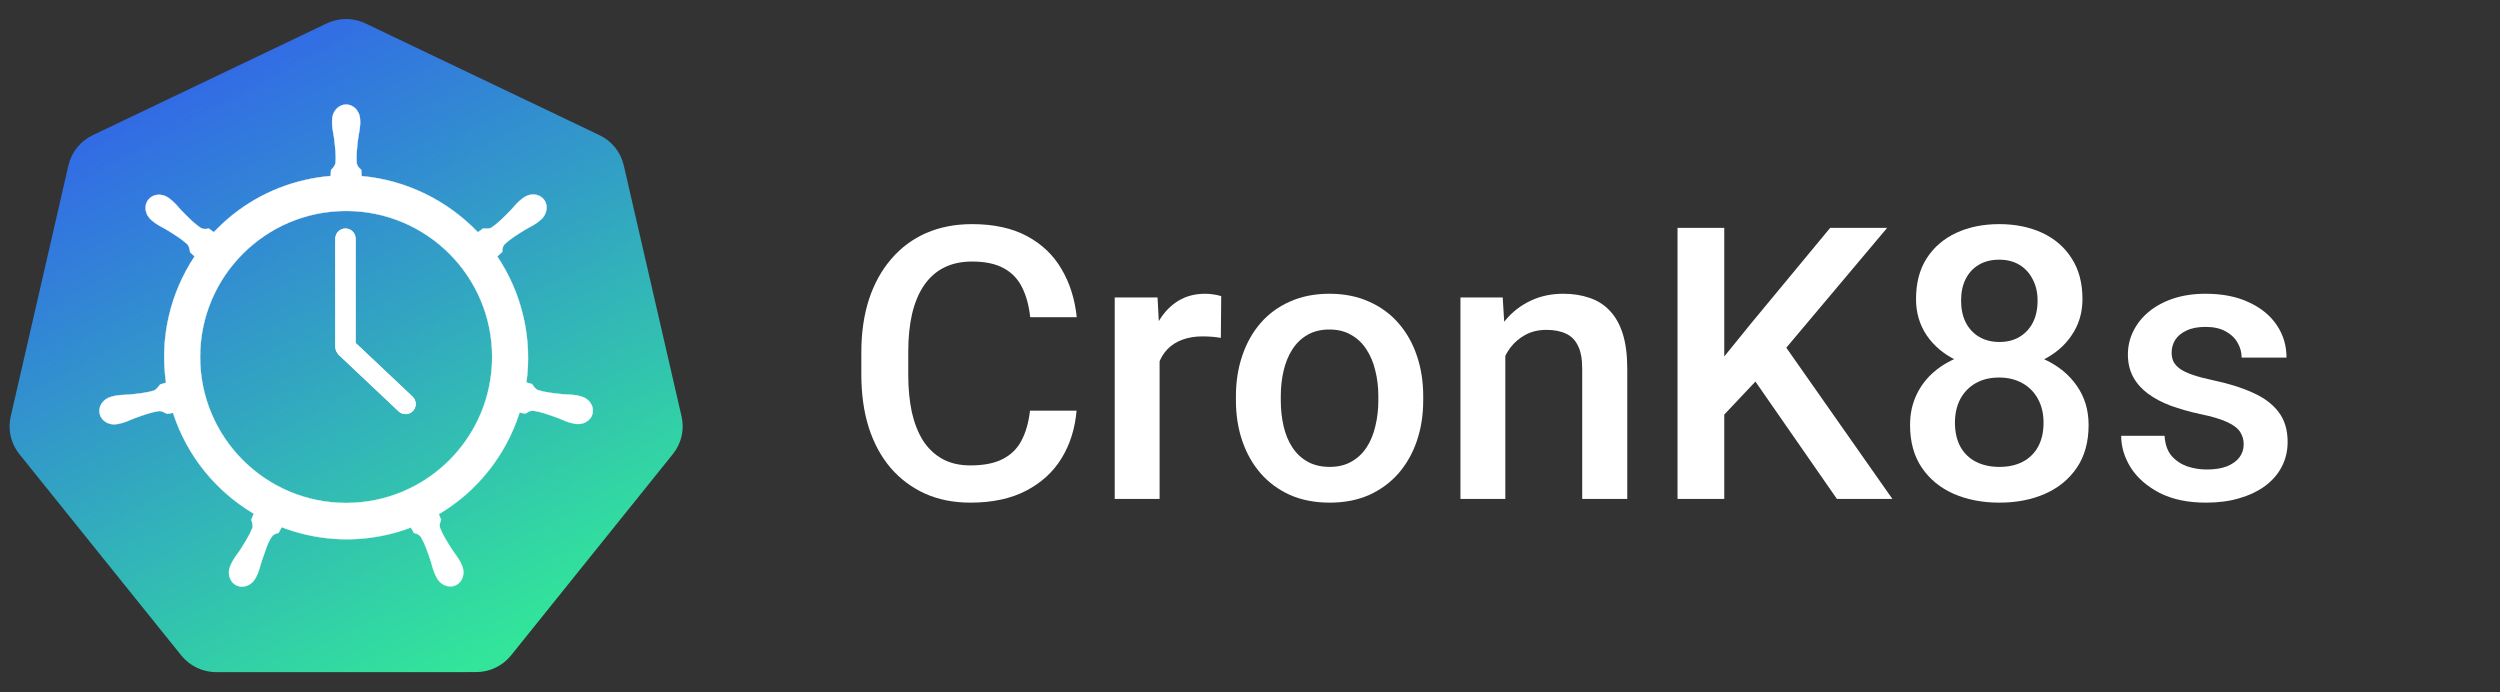 <svg width="1849" height="512" viewBox="0 0 1849 512" fill="none" xmlns="http://www.w3.org/2000/svg">
<rect x="0" y="0" width="1849" height="512" fill="#333333" stroke="none"/>
<path d="M254.274 14.126C249.873 14.347 245.561 15.439 241.591 17.335L68.519 100.031C64.04 102.17 60.104 105.283 57.004 109.138C53.904 112.993 51.719 117.491 50.612 122.298L7.915 308.053C6.929 312.333 6.818 316.765 7.59 321.088C8.362 325.411 10 329.536 12.408 333.22C12.992 334.121 13.62 334.992 14.289 335.832L134.083 484.777C137.183 488.631 141.12 491.742 145.599 493.881C150.079 496.019 154.987 497.129 159.958 497.128L352.065 497.084C357.035 497.087 361.942 495.981 366.421 493.846C370.901 491.712 374.838 488.605 377.941 484.754L497.69 335.788C500.792 331.932 502.978 327.432 504.086 322.623C505.193 317.813 505.194 312.818 504.087 308.009L461.322 122.254C460.216 117.447 458.031 112.948 454.931 109.093C451.831 105.238 447.895 102.126 443.415 99.986L270.322 17.335C265.328 14.949 259.81 13.846 254.274 14.126V14.126Z" fill="url(#paint0_linear_1_27)"/>
<path fill-rule="evenodd" clip-rule="evenodd" d="M245.63 88.85C245.63 82.494 250.268 77.341 255.989 77.341C261.71 77.34 266.348 82.494 266.348 88.85C266.35 89.171 266.357 89.529 266.364 89.896C266.377 90.563 266.39 91.257 266.37 91.794C266.28 94.213 265.902 96.257 265.517 98.338C265.318 99.412 265.118 100.495 264.954 101.644L264.887 102.195C264.045 109.179 263.342 115.009 263.781 120.437C264.134 122.842 265.395 123.992 266.601 125.092C266.792 125.266 266.982 125.439 267.167 125.616C267.198 126.367 267.319 128.862 267.411 130.242C300.348 133.168 330.937 148.231 353.404 171.789L357.344 168.978C357.503 168.988 357.684 169.002 357.883 169.017C359.365 169.131 361.86 169.323 363.63 168.292C368.154 165.246 372.285 161.05 377.23 156.027L377.597 155.653C378.378 154.825 379.089 154.011 379.794 153.204C381.202 151.591 382.583 150.01 384.437 148.415C384.895 148.021 385.523 147.531 386.102 147.078C386.326 146.903 386.542 146.734 386.739 146.578C391.708 142.614 398.621 143.035 402.189 147.508C405.757 151.98 404.613 158.817 399.644 162.781C399.41 162.968 399.154 163.18 398.89 163.397C398.363 163.832 397.809 164.289 397.364 164.618C395.433 166.044 393.601 167.014 391.742 167.999C390.76 168.52 389.77 169.044 388.753 169.642L388.745 169.647C382.553 173.472 377.42 176.643 373.348 180.466C371.681 182.249 371.566 183.95 371.456 185.581C371.439 185.833 371.422 186.083 371.4 186.332C371.123 186.586 370.511 187.133 369.83 187.741C369.096 188.397 368.282 189.124 367.725 189.63C376.654 202.92 383.349 218.004 387.138 234.497C390.891 250.838 391.476 267.169 389.307 282.862L393.49 284.079C393.578 284.204 393.677 284.349 393.787 284.511C394.613 285.725 396.043 287.828 397.961 288.572C403.238 290.234 409.17 290.856 416.316 291.604L416.532 291.627C417.702 291.724 418.817 291.768 419.923 291.811C422.031 291.894 424.107 291.976 426.471 292.424C427.009 292.526 427.702 292.698 428.363 292.862C428.761 292.96 429.147 293.056 429.481 293.132C435.587 294.606 439.508 300.219 438.247 305.749C436.985 311.28 431.02 314.641 424.877 313.319C424.833 313.309 424.769 313.307 424.722 313.297C424.653 313.281 424.592 313.247 424.523 313.23C424.214 313.163 423.877 313.095 423.536 313.027C422.934 312.906 422.323 312.783 421.845 312.655C419.515 312.031 417.608 311.205 415.669 310.366C414.659 309.928 413.64 309.487 412.548 309.069L412.234 308.957C405.52 306.549 399.932 304.544 394.486 303.757C392.063 303.566 390.664 304.538 389.325 305.468C389.112 305.616 388.901 305.763 388.687 305.904C387.93 305.752 385.6 305.34 384.26 305.129C374.334 336.324 353.197 363.334 324.54 380.254C324.699 380.638 324.894 381.159 325.097 381.706C325.528 382.863 326.001 384.133 326.267 384.438C326.177 384.679 326.08 384.919 325.982 385.161C325.375 386.667 324.745 388.229 325.47 390.547C327.481 395.761 330.734 400.858 334.656 406.993C335.306 407.963 335.96 408.855 336.609 409.74C337.857 411.442 339.084 413.115 340.212 415.249C340.497 415.789 340.847 416.529 341.166 417.206C341.307 417.503 341.441 417.788 341.562 418.038C344.226 423.734 342.271 430.295 337.157 432.758C332.003 435.241 325.595 432.619 322.836 426.892C322.718 426.649 322.585 426.381 322.448 426.105C322.128 425.462 321.786 424.772 321.552 424.236C320.58 422.008 320.028 419.992 319.465 417.938C319.179 416.893 318.89 415.838 318.542 414.74L318.445 414.457C316.137 407.692 314.221 402.077 311.437 397.32C310.068 395.296 308.429 394.803 306.861 394.331C306.62 394.259 306.382 394.187 306.147 394.111C305.977 393.818 305.566 393.075 305.119 392.263C304.701 391.507 304.251 390.691 303.933 390.127C298.21 392.289 292.291 394.091 286.159 395.483C259.28 401.586 232.372 399.11 208.333 389.883L205.987 394.133C204.24 394.601 202.556 395.075 201.523 396.307C198.871 399.471 197.339 403.979 195.712 408.769C195.023 410.795 194.318 412.871 193.503 414.917C193.149 416.033 192.859 417.105 192.571 418.168C192.02 420.203 191.479 422.204 190.515 424.413C190.292 424.923 189.969 425.567 189.661 426.181C189.509 426.484 189.361 426.78 189.231 427.047C189.229 427.051 189.23 427.055 189.231 427.06C189.232 427.063 189.232 427.067 189.231 427.069C189.229 427.073 189.224 427.077 189.22 427.081C189.215 427.084 189.211 427.088 189.209 427.092C186.444 432.8 180.056 435.413 174.91 432.935C169.795 430.473 167.842 423.912 170.505 418.215C170.648 417.918 170.808 417.572 170.974 417.214C171.265 416.585 171.572 415.921 171.833 415.426C172.966 413.281 174.2 411.592 175.455 409.875C176.098 408.995 176.746 408.108 177.389 407.148C181.311 401.013 184.755 395.509 186.765 390.295C187.27 388.564 186.522 386.191 185.844 384.438L187.726 379.922C160.151 363.583 138.375 337.544 127.984 305.328L123.469 306.103C123.332 306.026 123.179 305.938 123.012 305.841C121.709 305.085 119.563 303.84 117.514 304C112.064 304.789 106.471 306.795 99.75 309.206L99.452 309.313C98.379 309.724 97.376 310.155 96.382 310.582C94.426 311.422 92.506 312.247 90.156 312.876C89.625 313.018 88.932 313.165 88.268 313.305C87.995 313.363 87.727 313.419 87.478 313.474C87.444 313.482 87.412 313.494 87.381 313.506C87.347 313.519 87.314 313.532 87.278 313.54C87.255 313.545 87.228 313.548 87.2 313.551C87.173 313.554 87.145 313.557 87.123 313.562C80.981 314.886 75.017 311.523 73.754 305.992C72.491 300.463 76.414 294.851 82.519 293.375C82.542 293.37 82.569 293.362 82.596 293.353C82.623 293.345 82.651 293.337 82.674 293.331C82.688 293.328 82.702 293.324 82.715 293.321C82.731 293.317 82.747 293.313 82.763 293.309C83.024 293.248 83.306 293.179 83.595 293.109C84.267 292.945 84.975 292.772 85.53 292.667C87.894 292.219 89.969 292.138 92.076 292.055C93.183 292.011 94.298 291.968 95.468 291.87L95.703 291.846C102.84 291.098 108.767 290.476 114.039 288.816C115.534 288.203 116.97 286.315 118.073 284.865C118.217 284.675 118.356 284.493 118.488 284.322L122.827 283.061C117.965 249.396 126.191 216.356 143.965 189.608L140.645 186.642C140.622 186.5 140.598 186.339 140.572 186.16C140.357 184.711 139.981 182.176 138.564 180.665C134.491 176.84 129.354 173.668 123.159 169.842C122.15 169.248 121.17 168.727 120.199 168.211C118.339 167.221 116.51 166.249 114.57 164.817C114.121 164.485 113.566 164.028 113.036 163.592C112.825 163.418 112.618 163.248 112.423 163.09C112.399 163.072 112.375 163.055 112.35 163.038C112.322 163.02 112.295 163.001 112.268 162.98C107.298 159.017 106.156 152.18 109.723 147.707C111.729 145.191 114.795 143.946 117.979 144.055C120.456 144.139 123.021 145.044 125.195 146.777C125.386 146.929 125.597 147.093 125.814 147.263C126.399 147.72 127.037 148.218 127.497 148.614C129.337 150.197 130.702 151.767 132.093 153.367C132.804 154.186 133.522 155.012 134.315 155.852L134.496 156.037C139.524 161.143 143.701 165.386 148.282 168.469C150.393 169.699 152.08 169.433 153.697 169.178C153.944 169.139 154.19 169.1 154.435 169.067C155.03 169.507 157.032 170.942 158.176 171.723C175.807 153.016 198.966 139.161 225.864 133.054C232.115 131.634 238.373 130.691 244.59 130.176L244.833 125.793C246.213 124.458 247.76 122.537 248.198 120.437C248.645 114.905 247.928 108.957 247.065 101.794L247.047 101.644C246.883 100.495 246.683 99.412 246.484 98.338C246.099 96.257 245.72 94.213 245.63 91.794C245.611 91.281 245.624 90.633 245.638 89.998C245.644 89.704 245.65 89.412 245.652 89.138C245.651 89.093 245.646 89.048 245.641 89.003C245.636 88.952 245.63 88.902 245.63 88.85ZM256 372C315.647 372 364 323.647 364 264C364 204.353 315.647 156 256 156C196.353 156 148 204.353 148 264C148 323.647 196.353 372 256 372Z" fill="white" stroke="white" stroke-width="0.25"/>
<line x1="255.5" y1="176.5" x2="255.5" y2="256.5" stroke="white" stroke-width="15" stroke-linecap="round"/>
<line x1="255.5" y1="176.5" x2="255.5" y2="256.5" stroke="white" stroke-width="15" stroke-linecap="round"/>
<line x1="299.955" y1="298.773" x2="256.309" y2="257.602" stroke="white" stroke-width="15" stroke-linecap="round"/>
<line x1="299.955" y1="298.773" x2="256.309" y2="257.602" stroke="white" stroke-width="15" stroke-linecap="round"/>
<path d="M761.797 303.732H796.221C795.119 316.859 791.447 328.563 785.205 338.845C778.963 349.034 770.196 357.066 758.905 362.941C747.614 368.816 733.891 371.754 717.734 371.754C705.342 371.754 694.188 369.551 684.274 365.145C674.36 360.646 665.869 354.312 658.801 346.143C651.732 337.881 646.316 327.921 642.553 316.263C638.881 304.604 637.045 291.569 637.045 277.157V260.496C637.045 246.084 638.927 233.049 642.69 221.391C646.546 209.732 652.054 199.772 659.214 191.511C666.374 183.157 674.957 176.777 684.963 172.371C695.061 167.965 706.397 165.762 718.974 165.762C734.946 165.762 748.44 168.699 759.456 174.574C770.472 180.449 779.009 188.573 785.067 198.946C791.218 209.319 794.981 221.207 796.358 234.609H761.935C761.017 225.98 758.997 218.591 755.876 212.44C752.847 206.29 748.349 201.608 742.382 198.396C736.415 195.091 728.612 193.438 718.974 193.438C711.079 193.438 704.194 194.907 698.319 197.845C692.444 200.782 687.533 205.097 683.586 210.788C679.639 216.479 676.655 223.502 674.636 231.855C672.708 240.117 671.744 249.572 671.744 260.221V277.157C671.744 287.255 672.616 296.435 674.36 304.696C676.196 312.866 678.95 319.889 682.622 325.764C686.386 331.639 691.159 336.183 696.942 339.396C702.726 342.608 709.656 344.215 717.734 344.215C727.557 344.215 735.497 342.654 741.556 339.533C747.706 336.412 752.342 331.868 755.463 325.901C758.676 319.843 760.787 312.453 761.797 303.732Z" fill="white"/>
<path d="M857.633 248.379V369H824.448V220.014H856.118L857.633 248.379ZM903.21 219.05L902.935 249.894C900.915 249.526 898.712 249.251 896.325 249.067C894.03 248.884 891.735 248.792 889.44 248.792C883.749 248.792 878.746 249.618 874.432 251.271C870.117 252.831 866.491 255.126 863.554 258.155C860.708 261.093 858.505 264.673 856.944 268.896C855.384 273.118 854.466 277.846 854.19 283.078L846.617 283.629C846.617 274.266 847.535 265.591 849.371 257.604C851.207 249.618 853.961 242.596 857.633 236.537C861.396 230.479 866.078 225.751 871.678 222.354C877.369 218.958 883.933 217.26 891.368 217.26C893.388 217.26 895.545 217.443 897.84 217.811C900.227 218.178 902.017 218.591 903.21 219.05Z" fill="white"/>
<path d="M914.088 296.159V292.992C914.088 282.252 915.648 272.292 918.77 263.112C921.891 253.841 926.389 245.809 932.264 239.016C938.23 232.131 945.482 226.807 954.02 223.043C962.648 219.188 972.379 217.26 983.211 217.26C994.135 217.26 1003.87 219.188 1012.4 223.043C1021.03 226.807 1028.33 232.131 1034.3 239.016C1040.26 245.809 1044.81 253.841 1047.93 263.112C1051.05 272.292 1052.61 282.252 1052.61 292.992V296.159C1052.61 306.899 1051.05 316.859 1047.93 326.039C1044.81 335.219 1040.26 343.251 1034.3 350.136C1028.33 356.929 1021.08 362.253 1012.54 366.108C1004 369.872 994.318 371.754 983.486 371.754C972.562 371.754 962.786 369.872 954.157 366.108C945.62 362.253 938.368 356.929 932.401 350.136C926.435 343.251 921.891 335.219 918.77 326.039C915.648 316.859 914.088 306.899 914.088 296.159ZM947.272 292.992V296.159C947.272 302.86 947.961 309.194 949.338 315.161C950.715 321.128 952.872 326.36 955.81 330.858C958.747 335.356 962.511 338.891 967.101 341.461C971.69 344.031 977.152 345.316 983.486 345.316C989.637 345.316 994.961 344.031 999.459 341.461C1004.05 338.891 1007.81 335.356 1010.75 330.858C1013.69 326.36 1015.84 321.128 1017.22 315.161C1018.69 309.194 1019.42 302.86 1019.42 296.159V292.992C1019.42 286.383 1018.69 280.141 1017.22 274.266C1015.84 268.299 1013.64 263.021 1010.61 258.431C1007.67 253.841 1003.91 250.261 999.321 247.69C994.823 245.028 989.453 243.697 983.211 243.697C976.969 243.697 971.553 245.028 966.963 247.69C962.465 250.261 958.747 253.841 955.81 258.431C952.872 263.021 950.715 268.299 949.338 274.266C947.961 280.141 947.272 286.383 947.272 292.992Z" fill="white"/>
<path d="M1113.33 251.821V369H1080.15V220.014H1111.41L1113.33 251.821ZM1107.41 288.999L1096.67 288.861C1096.76 278.305 1098.23 268.62 1101.08 259.808C1104.02 250.995 1108.05 243.422 1113.2 237.088C1118.43 230.754 1124.67 225.889 1131.92 222.492C1139.17 219.004 1147.25 217.26 1156.16 217.26C1163.32 217.26 1169.79 218.27 1175.57 220.289C1181.45 222.217 1186.45 225.384 1190.58 229.79C1194.8 234.196 1198.02 239.934 1200.22 247.002C1202.42 253.979 1203.52 262.562 1203.52 272.751V369H1170.2V272.613C1170.2 265.453 1169.15 259.808 1167.03 255.677C1165.01 251.454 1162.03 248.471 1158.08 246.727C1154.23 244.891 1149.41 243.973 1143.63 243.973C1137.93 243.973 1132.84 245.166 1128.34 247.553C1123.84 249.939 1120.03 253.198 1116.91 257.329C1113.88 261.46 1111.54 266.233 1109.89 271.649C1108.24 277.065 1107.41 282.849 1107.41 288.999Z" fill="white"/>
<path d="M1275.26 168.516V369H1240.7V168.516H1275.26ZM1395.75 168.516L1314.51 265.04L1268.24 314.06L1262.18 279.773L1295.23 239.016L1353.61 168.516H1395.75ZM1358.57 369L1292.61 273.99L1316.43 250.444L1399.6 369H1358.57Z" fill="white"/>
<path d="M1544.73 314.335C1544.73 326.819 1541.84 337.33 1536.06 345.867C1530.27 354.404 1522.38 360.876 1512.37 365.282C1502.46 369.597 1491.26 371.754 1478.78 371.754C1466.29 371.754 1455.05 369.597 1445.04 365.282C1435.04 360.876 1427.14 354.404 1421.36 345.867C1415.57 337.33 1412.68 326.819 1412.68 314.335C1412.68 306.073 1414.29 298.592 1417.5 291.891C1420.71 285.098 1425.26 279.269 1431.13 274.403C1437.1 269.446 1444.08 265.637 1452.06 262.975C1460.14 260.312 1468.95 258.981 1478.5 258.981C1491.17 258.981 1502.51 261.322 1512.51 266.004C1522.52 270.686 1530.37 277.157 1536.06 285.419C1541.84 293.681 1544.73 303.319 1544.73 314.335ZM1511.41 312.683C1511.41 305.981 1510.03 300.106 1507.28 295.058C1504.53 290.009 1500.67 286.107 1495.71 283.354C1490.76 280.6 1485.02 279.223 1478.5 279.223C1471.89 279.223 1466.15 280.6 1461.29 283.354C1456.42 286.107 1452.61 290.009 1449.86 295.058C1447.2 300.106 1445.87 305.981 1445.87 312.683C1445.87 319.476 1447.2 325.351 1449.86 330.308C1452.52 335.173 1456.33 338.891 1461.29 341.461C1466.25 344.031 1472.08 345.316 1478.78 345.316C1485.48 345.316 1491.26 344.031 1496.13 341.461C1500.99 338.891 1504.75 335.173 1507.42 330.308C1510.08 325.351 1511.41 319.476 1511.41 312.683ZM1540.19 221.253C1540.19 231.259 1537.53 240.163 1532.2 247.966C1526.97 255.769 1519.72 261.919 1510.45 266.417C1501.17 270.823 1490.62 273.026 1478.78 273.026C1466.84 273.026 1456.19 270.823 1446.83 266.417C1437.56 261.919 1430.26 255.769 1424.94 247.966C1419.71 240.163 1417.09 231.259 1417.09 221.253C1417.09 209.319 1419.71 199.268 1424.94 191.098C1430.26 182.836 1437.56 176.548 1446.83 172.233C1456.1 167.919 1466.71 165.762 1478.64 165.762C1490.57 165.762 1501.17 167.919 1510.45 172.233C1519.72 176.548 1526.97 182.836 1532.2 191.098C1537.53 199.268 1540.19 209.319 1540.19 221.253ZM1507 222.354C1507 216.388 1505.81 211.155 1503.42 206.657C1501.13 202.067 1497.87 198.487 1493.65 195.917C1489.42 193.347 1484.42 192.062 1478.64 192.062C1472.86 192.062 1467.85 193.301 1463.63 195.779C1459.41 198.258 1456.15 201.746 1453.85 206.244C1451.56 210.742 1450.41 216.112 1450.41 222.354C1450.41 228.505 1451.56 233.875 1453.85 238.465C1456.15 242.963 1459.41 246.497 1463.63 249.067C1467.94 251.638 1472.99 252.923 1478.78 252.923C1484.56 252.923 1489.56 251.638 1493.79 249.067C1498.01 246.497 1501.27 242.963 1503.56 238.465C1505.86 233.875 1507 228.505 1507 222.354Z" fill="white"/>
<path d="M1659.43 328.655C1659.43 325.351 1658.61 322.367 1656.95 319.705C1655.3 316.951 1652.13 314.473 1647.45 312.27C1642.86 310.066 1636.07 308.047 1627.07 306.211C1619.18 304.467 1611.93 302.401 1605.32 300.015C1598.8 297.536 1593.2 294.553 1588.52 291.064C1583.84 287.576 1580.21 283.445 1577.64 278.672C1575.07 273.898 1573.79 268.391 1573.79 262.148C1573.79 256.09 1575.12 250.353 1577.78 244.937C1580.44 239.521 1584.25 234.747 1589.21 230.616C1594.17 226.485 1600.18 223.227 1607.25 220.84C1614.41 218.453 1622.39 217.26 1631.21 217.26C1643.69 217.26 1654.38 219.371 1663.29 223.594C1672.28 227.725 1679.17 233.37 1683.94 240.53C1688.72 247.599 1691.1 255.585 1691.1 264.489H1657.92C1657.92 260.542 1656.91 256.87 1654.89 253.474C1652.96 249.985 1650.02 247.186 1646.08 245.074C1642.13 242.871 1637.17 241.77 1631.21 241.77C1625.51 241.77 1620.79 242.688 1617.02 244.523C1613.35 246.268 1610.6 248.562 1608.76 251.408C1607.02 254.254 1606.14 257.375 1606.14 260.771C1606.14 263.25 1606.6 265.499 1607.52 267.519C1608.53 269.446 1610.18 271.236 1612.48 272.889C1614.77 274.449 1617.89 275.918 1621.84 277.295C1625.88 278.672 1630.93 280.003 1636.99 281.288C1648.37 283.675 1658.15 286.75 1666.32 290.514C1674.58 294.186 1680.91 298.959 1685.32 304.834C1689.73 310.617 1691.93 317.961 1691.93 326.865C1691.93 333.475 1690.51 339.533 1687.66 345.041C1684.91 350.457 1680.87 355.185 1675.54 359.224C1670.22 363.171 1663.84 366.246 1656.4 368.449C1649.06 370.652 1640.8 371.754 1631.62 371.754C1618.12 371.754 1606.7 369.367 1597.33 364.594C1587.97 359.729 1580.85 353.532 1575.99 346.005C1571.22 338.386 1568.83 330.491 1568.83 322.321H1600.91C1601.28 328.472 1602.98 333.383 1606.01 337.055C1609.13 340.635 1612.98 343.251 1617.57 344.903C1622.25 346.464 1627.07 347.244 1632.03 347.244C1638 347.244 1643 346.464 1647.04 344.903C1651.08 343.251 1654.15 341.048 1656.27 338.294C1658.38 335.448 1659.43 332.235 1659.43 328.655Z" fill="white"/>
<defs>
<linearGradient id="paint0_linear_1_27" x1="149.5" y1="62.5" x2="374" y2="477" gradientUnits="userSpaceOnUse">
<stop stop-color="#326CE5"/>
<stop offset="1" stop-color="#32E59A"/>
</linearGradient>
</defs>
</svg>
